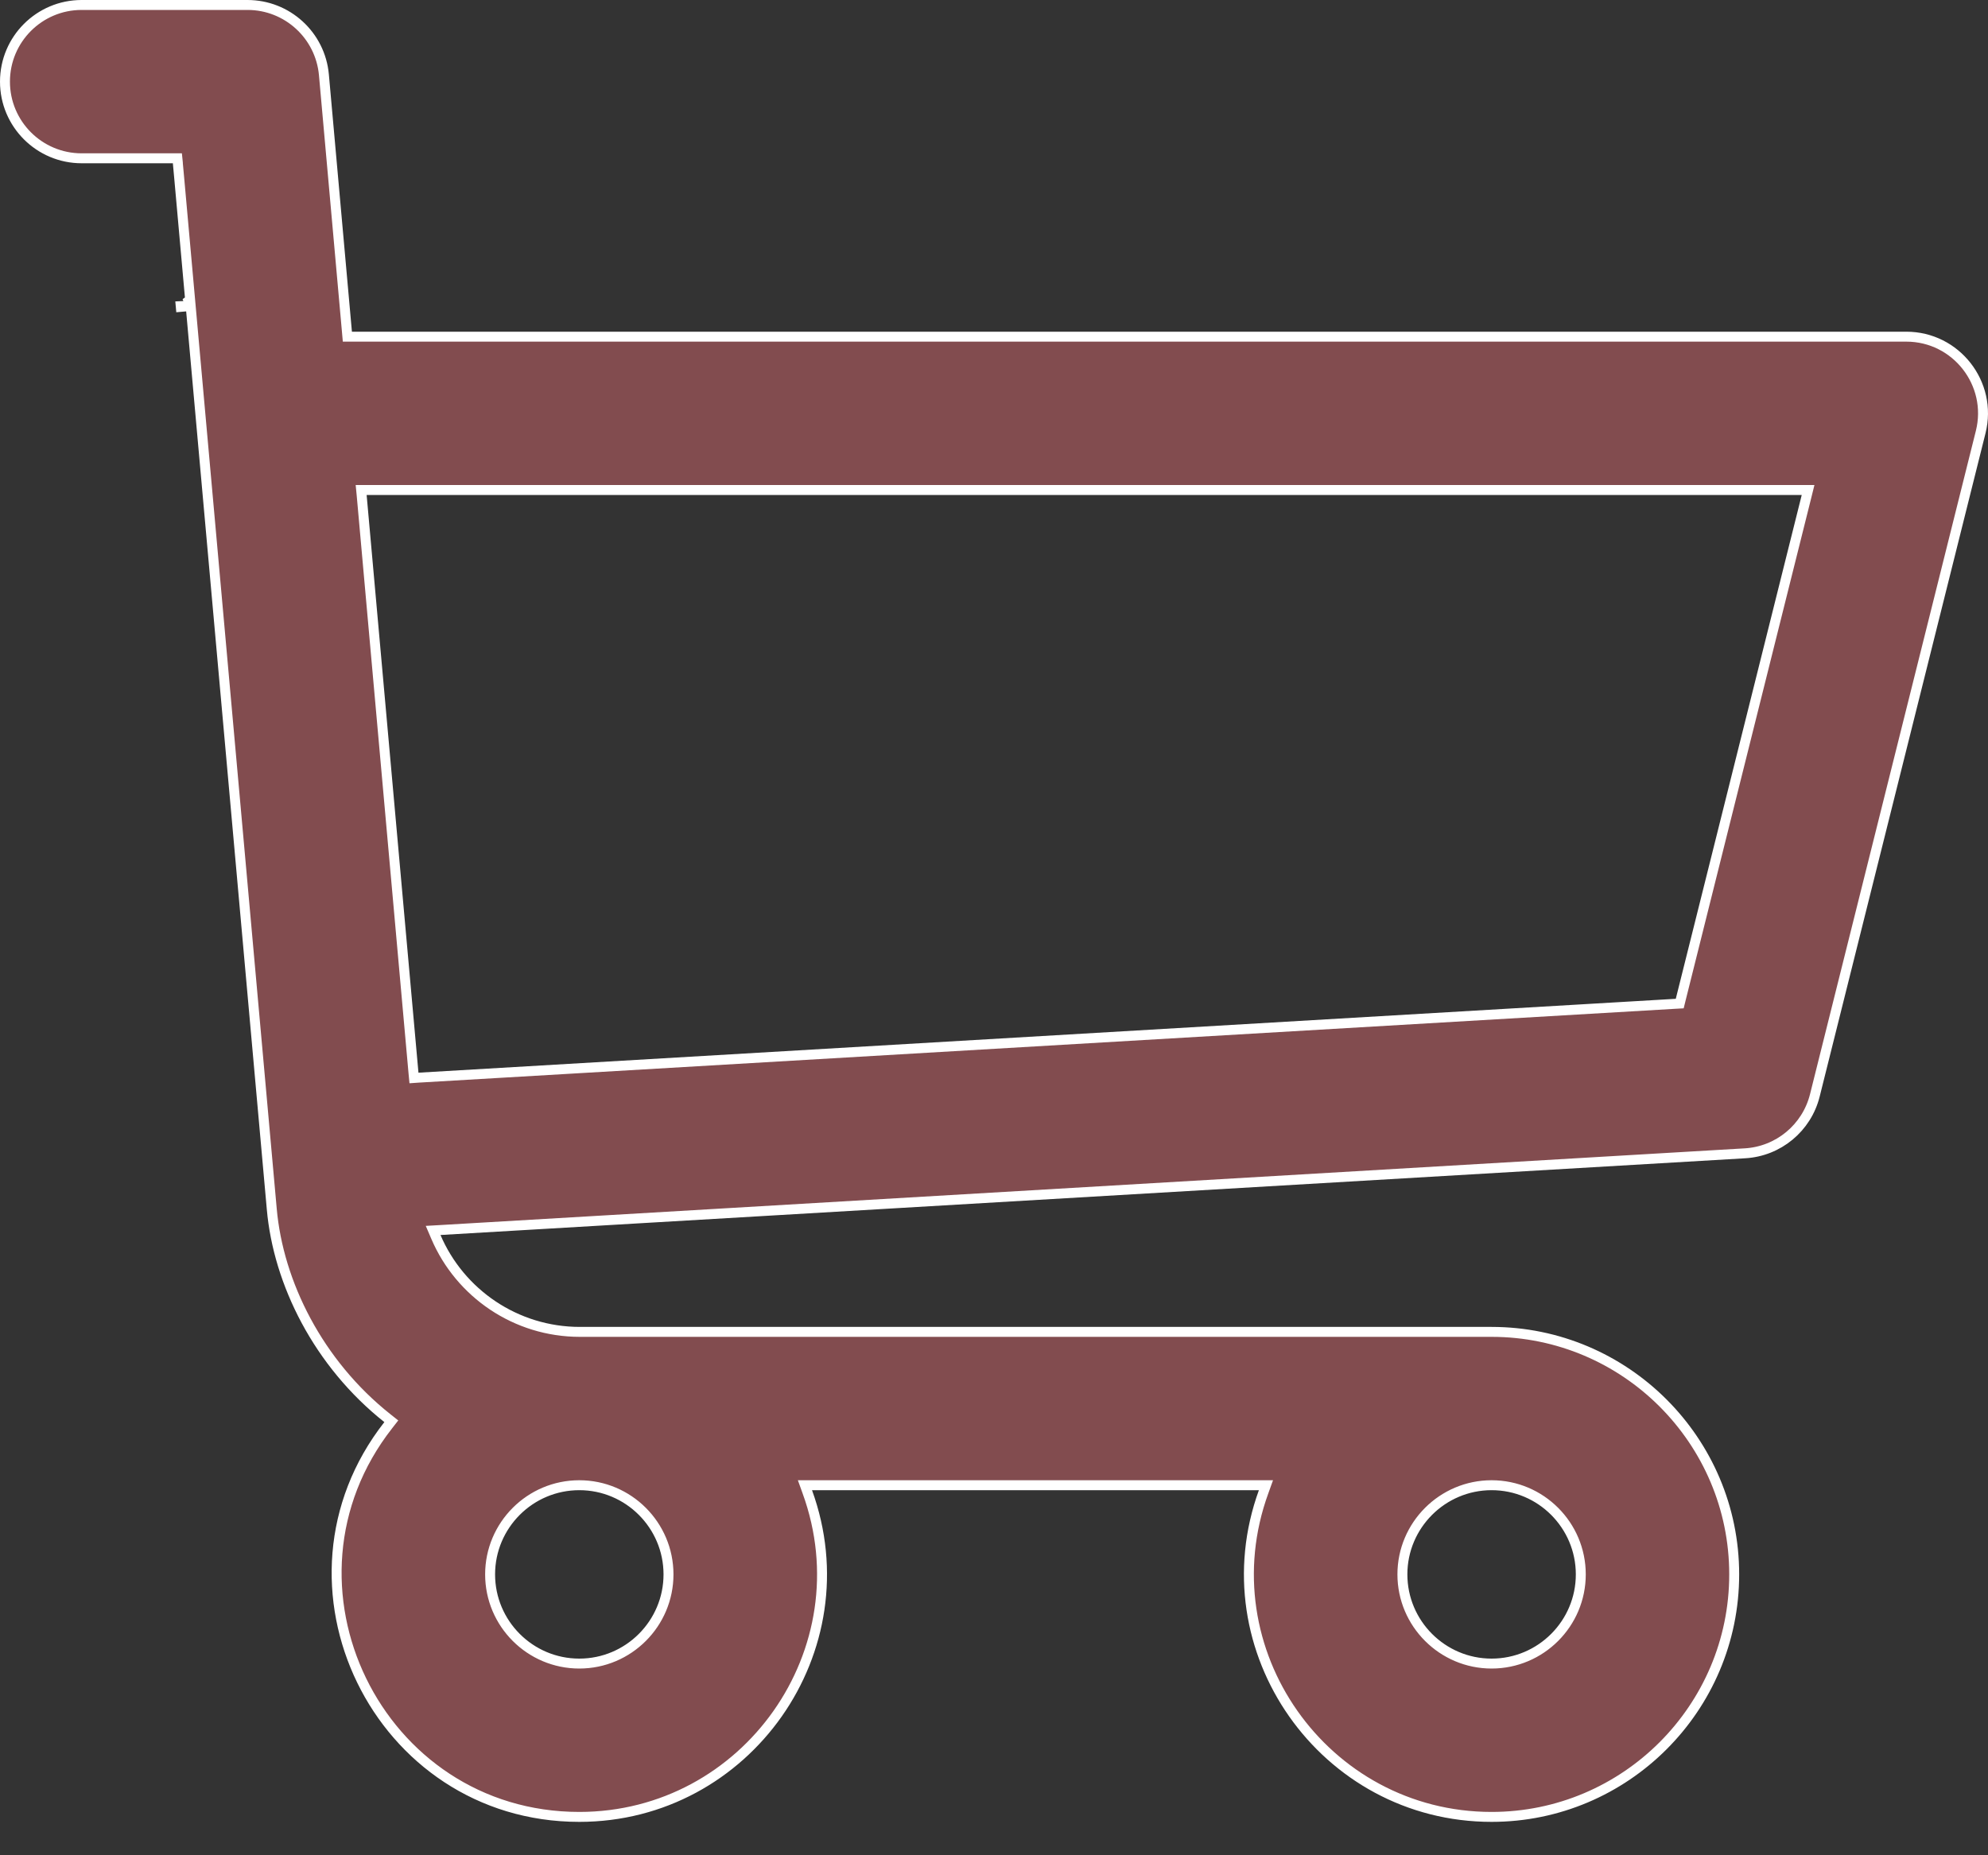 <svg width="30" height="28" viewBox="0 0 30 28" fill="none" xmlns="http://www.w3.org/2000/svg">
<rect x="0" y="0" width="30" height="28" fill="#333333" stroke="none"/>
<path d="M5.236 5.013L5.242 5.081H5.311H28.767C29.52 5.081 30.072 5.79 29.89 6.519L27.387 16.532C27.264 17.023 26.837 17.377 26.332 17.406L6.642 18.564L6.536 18.57L6.578 18.668C6.941 19.517 7.783 20.101 8.75 20.101H22.509C24.528 20.101 26.17 21.743 26.17 23.761C26.17 25.779 24.528 27.421 22.509 27.421C19.98 27.421 18.203 24.898 19.068 22.515L19.104 22.415H18.997H12.254H12.147L12.183 22.515C13.05 24.901 11.268 27.421 8.742 27.421C5.698 27.421 3.988 23.898 5.859 21.509L5.905 21.45L5.847 21.404C4.804 20.578 4.199 19.362 4.101 18.245L4.101 18.245L2.884 4.692L2.704 2.684L2.686 2.488L2.684 2.463L2.684 2.458L2.684 2.458L2.684 2.458L2.684 2.457C2.684 2.457 2.684 2.457 2.684 2.457L2.677 2.389H2.609H1.232C0.593 2.389 0.075 1.871 0.075 1.232C0.075 0.593 0.593 0.075 1.232 0.075H3.735C4.334 0.075 4.834 0.532 4.888 1.129L5.236 5.013ZM2.721 4.549C2.721 4.549 2.721 4.549 2.721 4.549L2.721 4.549L2.721 4.55C2.721 4.55 2.721 4.55 2.721 4.55L2.735 4.706L2.721 4.549ZM2.798 4.576C2.841 4.571 2.87 4.536 2.87 4.536L2.87 4.536L2.87 4.536L2.87 4.534L2.869 4.527L2.798 4.576ZM25.293 15.149L25.348 15.146L25.361 15.093L27.262 7.488L27.285 7.395H27.189H5.532H5.45L5.458 7.477L6.24 16.196L6.247 16.269L6.319 16.264L25.293 15.149ZM7.396 23.761C7.396 24.503 7.999 25.107 8.742 25.107C9.484 25.107 10.088 24.503 10.088 23.761C10.088 23.019 9.484 22.415 8.742 22.415C7.999 22.415 7.396 23.019 7.396 23.761ZM21.163 23.761C21.163 24.503 21.767 25.107 22.509 25.107C23.252 25.107 23.855 24.503 23.855 23.761C23.855 23.019 23.252 22.415 22.509 22.415C21.767 22.415 21.163 23.019 21.163 23.761Z" fill="#824C4F" stroke="white" stroke-width="0.15"/>
</svg>
